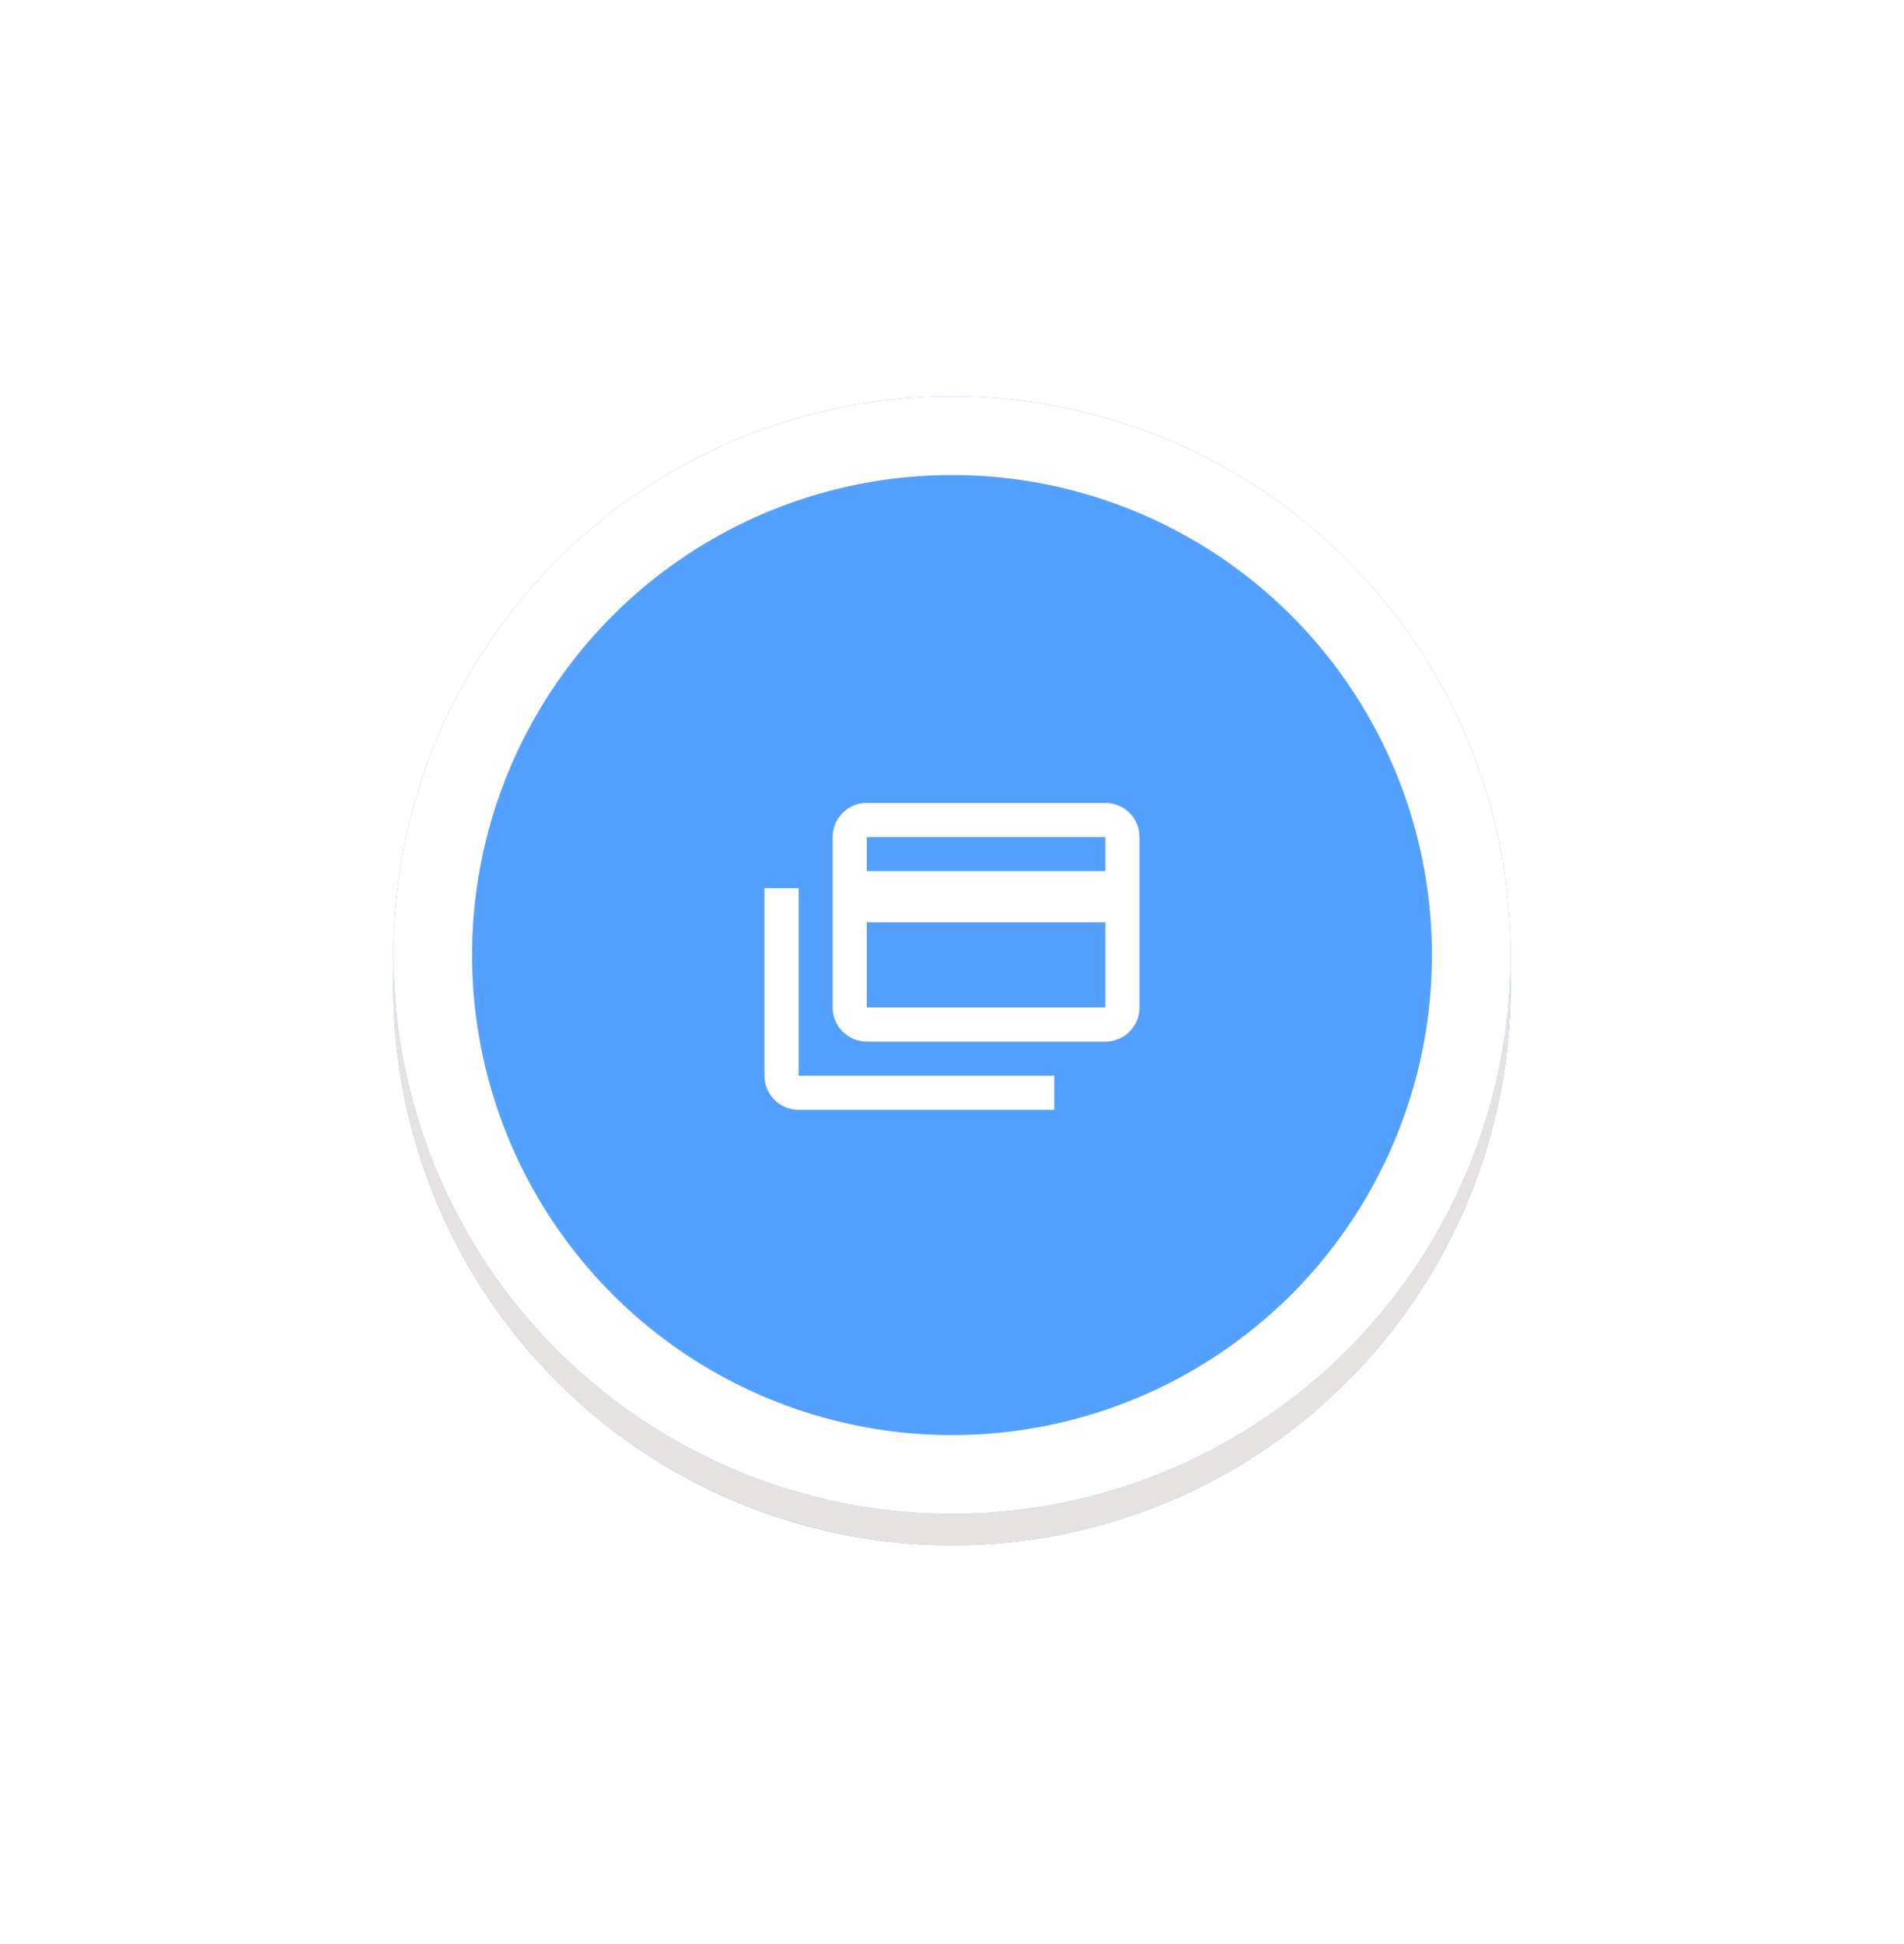 <svg width="242" height="247" viewBox="0 0 242 247" fill="none" xmlns="http://www.w3.org/2000/svg">
<g filter="url(#filter0_d)">
<circle cx="121" cy="121.364" r="71" fill="#54A0FF"/>
<circle cx="121" cy="121.364" r="66" stroke="#E7E2E2" stroke-width="10"/>
</g>
<g filter="url(#filter1_d)">
<circle cx="121" cy="117.364" r="71" fill="#54A0FF"/>
<circle cx="121" cy="117.364" r="66" stroke="white" stroke-width="10"/>
</g>
<path d="M140.5 110.698V106.364H110.167V110.698H140.5ZM140.5 128.031V117.198H110.167V128.031H140.5ZM140.5 102.031C141.649 102.031 142.751 102.487 143.564 103.3C144.377 104.113 144.833 105.215 144.833 106.364V128.031C144.833 129.18 144.377 130.282 143.564 131.095C142.751 131.908 141.649 132.364 140.5 132.364H110.167C107.762 132.364 105.833 130.414 105.833 128.031V106.364C105.833 103.959 107.762 102.031 110.167 102.031H140.5ZM101.5 136.698H134V141.031H101.5C100.351 141.031 99.248 140.574 98.436 139.762C97.623 138.949 97.166 137.847 97.166 136.698V112.864H101.5V136.698Z" fill="white"/>
<defs>
<filter id="filter0_d" x="0" y="4.364" width="242" height="242" filterUnits="userSpaceOnUse" color-interpolation-filters="sRGB">
<feFlood flood-opacity="0" result="BackgroundImageFix"/>
<feColorMatrix in="SourceAlpha" type="matrix" values="0 0 0 0 0 0 0 0 0 0 0 0 0 0 0 0 0 0 127 0"/>
<feOffset dy="4"/>
<feGaussianBlur stdDeviation="25"/>
<feColorMatrix type="matrix" values="0 0 0 0 0 0 0 0 0 0 0 0 0 0 0 0 0 0 0.05 0"/>
<feBlend mode="normal" in2="BackgroundImageFix" result="effect1_dropShadow"/>
<feBlend mode="normal" in="SourceGraphic" in2="effect1_dropShadow" result="shape"/>
</filter>
<filter id="filter1_d" x="0" y="0.364" width="242" height="242" filterUnits="userSpaceOnUse" color-interpolation-filters="sRGB">
<feFlood flood-opacity="0" result="BackgroundImageFix"/>
<feColorMatrix in="SourceAlpha" type="matrix" values="0 0 0 0 0 0 0 0 0 0 0 0 0 0 0 0 0 0 127 0"/>
<feOffset dy="4"/>
<feGaussianBlur stdDeviation="25"/>
<feColorMatrix type="matrix" values="0 0 0 0 0 0 0 0 0 0 0 0 0 0 0 0 0 0 0.05 0"/>
<feBlend mode="normal" in2="BackgroundImageFix" result="effect1_dropShadow"/>
<feBlend mode="normal" in="SourceGraphic" in2="effect1_dropShadow" result="shape"/>
</filter>
</defs>
</svg>
